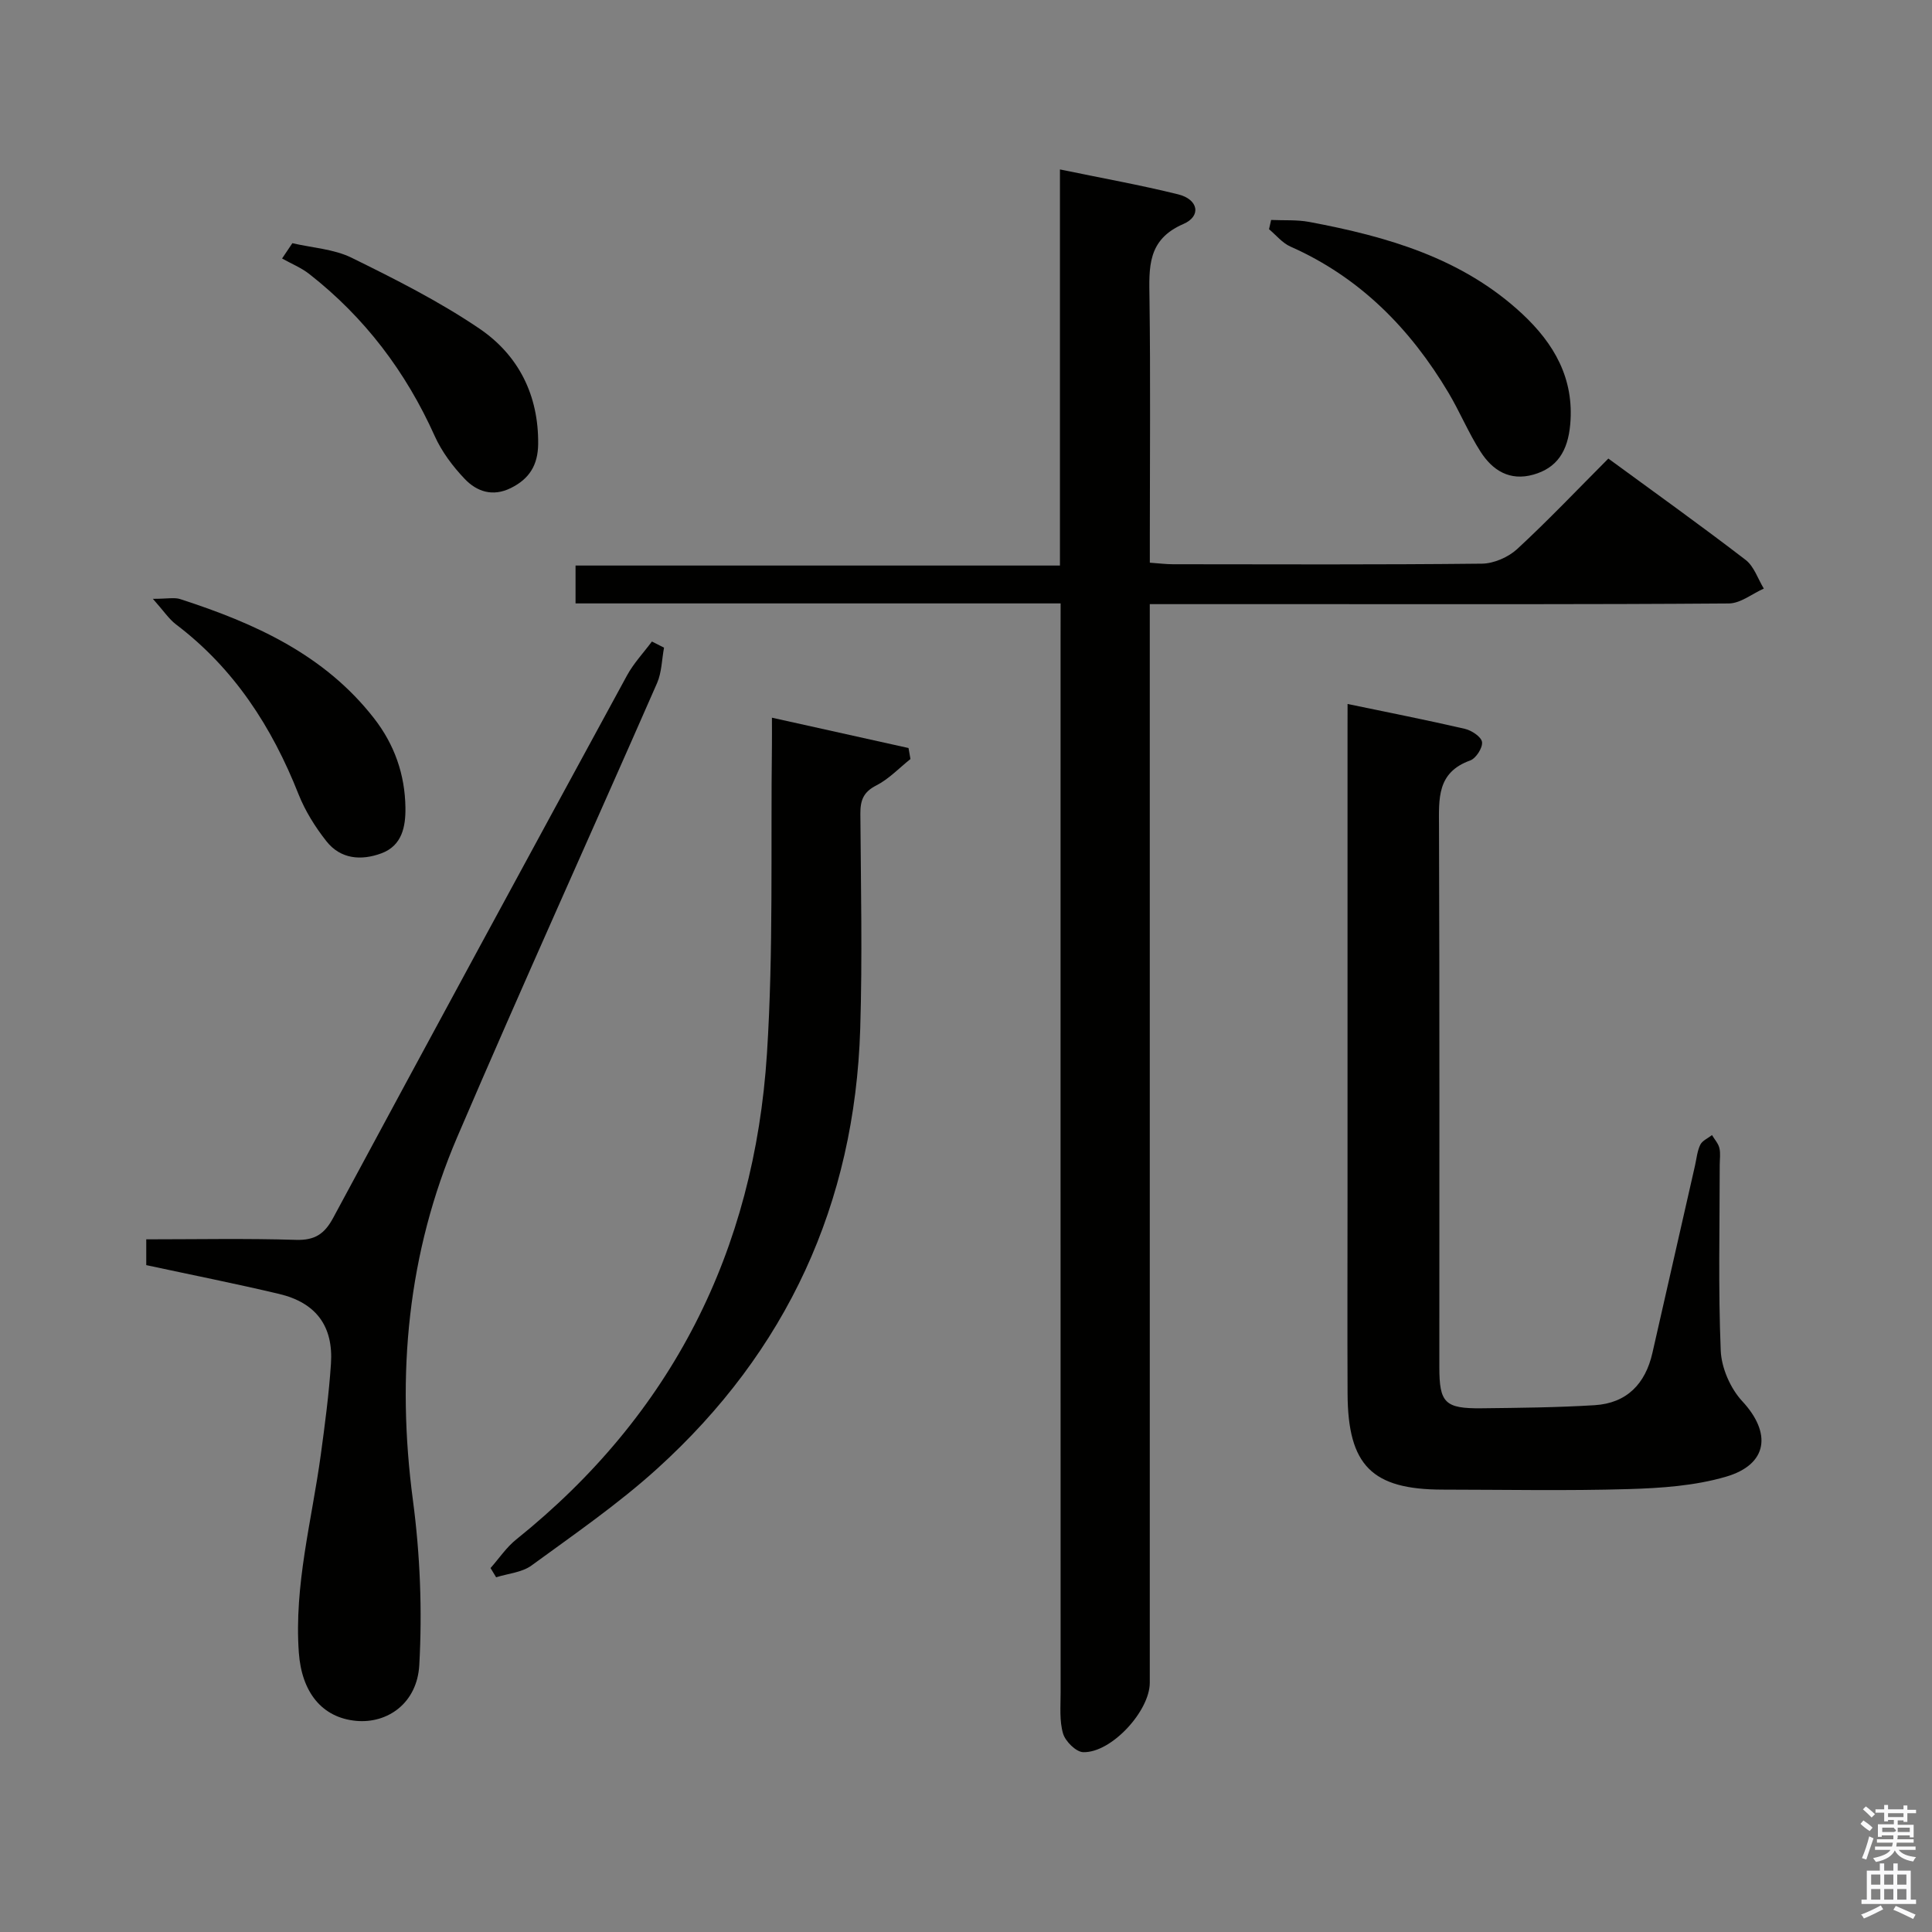 <svg enable-background="new 0 0 400 400" viewBox="0 0 400 400" xmlns="http://www.w3.org/2000/svg"><rect x="0" y="0" width="400" height="400" fill="#808080" stroke="none"/><path d="m385.2 377.6.6-.7c.6.4 1.3.9 1.9 1.5l-.6.7c-.8-.5-1.4-1-1.9-1.5zm.3 7.1c.6-1.4 1.1-2.9 1.5-4.5.3.1.6.3.9.4-.5 1.4-1 2.9-1.5 4.4zm.2-10.1.6-.6c.7.5 1.3 1.1 1.9 1.6l-.7.7c-.6-.6-1.2-1.2-1.8-1.7zm8.4-.8h.8v.9h1.8v.7h-1.8v1.8h-.8v-.3h-1.2v.9h3.3v2.6h-.8v-.4h-2.5c0 .3 0 .6-.1.8h3.4v.7h-3.5c0 .3-.1.6-.1.8h4v.7h-3.5c.7.9 1.9 1.3 3.6 1.5-.2.2-.4.5-.6.9-1.9-.3-3.2-1.1-3.8-2.3-.5 1.1-1.8 2-3.9 2.4-.2-.3-.4-.5-.6-.8 1.9-.4 3.1-.9 3.6-1.7h-3.2v-.7h3.5c.1-.2.1-.5.2-.8h-3.3v-.7h3.4c0-.2 0-.5 0-.8h-2.4v.3h-.8v-2.6h3.3v-.9h-1.2v.3h-.8v-1.8h-1.8v-.7h1.8v-.9h.8v.9h3.2zm-4.4 5.5h2.4c1-.3 0-.6 0-.9h-2.4zm1.2-3.1h3.2v-.8h-3.2zm4.4 2.2h-2.4v.9h2.5v-.9z" fill="#fafafb"/><path d="m389.2 385.8h.9v1.5h1.9v-1.5h.9v1.5h2.7v6h1.1v.9h-11.3v-.9h1.1v-6h2.7zm.2 8.7.5.8c-1.2.6-2.5 1.3-4 1.9-.2-.3-.3-.6-.6-.8 1.6-.6 3-1.3 4.1-1.9zm-2-4.3h1.9v-2.1h-1.9zm0 3.1h1.9v-2.2h-1.9zm2.7-3.1h1.9v-2.1h-1.9zm0 3.1h1.9v-2.2h-1.9zm2.4 1.3c1.4.6 2.7 1.2 4.1 1.8l-.5.9c-1.5-.7-2.8-1.4-4.1-1.9zm2.2-6.5h-1.9v2.1h1.9zm-1.9 5.2h1.9v-2.2h-1.9z" fill="#fafafb"/><g fill="#010100"><path d="m219.59 124.93c-34.01 0-67.11 0-100.43 0 0-2.68 0-4.97 0-7.84h100.29c0-27.46 0-54.36 0-82.01 8.69 1.8 16.65 3.22 24.48 5.16 4.17 1.03 4.86 4.5 1.07 6.14-7.51 3.24-7.1 9.03-7.01 15.44.22 16.33.07 32.66.07 48.99v5.69c1.89.13 3.34.32 4.79.32 21.33.02 42.66.11 63.98-.12 2.47-.03 5.45-1.34 7.29-3.03 6.46-5.97 12.52-12.36 18.87-18.73 9.75 7.14 19.21 13.9 28.42 20.98 1.75 1.34 2.54 3.93 3.77 5.94-2.41 1.07-4.82 3.06-7.24 3.08-29.33.22-58.65.14-87.98.14-10.45 0-20.91 0-31.91 0v6.36 216.95c0 5.86-7.95 14.54-13.78 14.38-1.48-.04-3.69-2.23-4.17-3.84-.78-2.63-.51-5.6-.51-8.43-.02-72.82-.01-145.64-.01-218.45.01-2.15.01-4.28.01-7.12z"/><path d="m279 145.75c8.44 1.76 16.4 3.32 24.29 5.15 1.4.32 3.42 1.67 3.55 2.74.15 1.19-1.26 3.38-2.46 3.81-6.91 2.48-6.47 7.91-6.45 13.69.13 37.31.07 74.61.07 111.92 0 7.39 1.15 8.59 8.74 8.51 7.81-.09 15.63-.16 23.41-.64 6.64-.41 10.5-4.4 11.96-10.8 2.94-12.93 5.88-25.87 8.82-38.8.33-1.46.46-3.02 1.1-4.33.42-.85 1.59-1.34 2.42-1.99.53.89 1.3 1.72 1.53 2.68.27 1.1.07 2.32.07 3.48 0 12.82-.32 25.66.21 38.46.15 3.59 2 7.83 4.46 10.48 6.1 6.56 5.34 13.1-3.42 15.64-6.42 1.87-13.37 2.35-20.11 2.55-12.81.38-25.65.12-38.47.11-14.67-.01-19.65-4.99-19.72-19.86-.06-13.32-.01-26.65-.01-39.97 0-32.31 0-64.62 0-96.93.01-1.81.01-3.62.01-5.9z"/><path d="m137.48 134.09c-.46 2.45-.47 5.1-1.44 7.33-13.74 31.34-27.88 62.51-41.36 93.96-10.32 24.07-12.63 49.25-9.19 75.22 1.49 11.25 1.95 22.79 1.32 34.12-.44 7.92-6.58 12.15-13.04 11.57-7.14-.65-11.31-5.96-11.9-14.13-1-13.97 2.69-27.36 4.55-40.99.85-6.25 1.68-12.51 2.1-18.8.53-7.81-3.1-12.67-10.75-14.48-9.04-2.14-18.16-3.95-27.49-5.96 0-1.62 0-3.19 0-5.34 10.46 0 20.74-.21 31.01.11 3.93.12 5.92-1.25 7.71-4.59 20.17-37.47 40.46-74.87 60.8-112.24 1.38-2.54 3.43-4.71 5.17-7.05.84.42 1.68.84 2.51 1.27z"/><path d="m101.56 324.65c1.76-1.99 3.28-4.29 5.33-5.93 32.22-25.85 49.28-59.73 51.9-100.59 1.36-21.24.76-42.6 1.03-63.91.02-1.63 0-3.27 0-5.63 9.85 2.19 19.06 4.24 28.28 6.28.13.76.27 1.52.4 2.28-2.34 1.86-4.47 4.14-7.08 5.47-2.71 1.38-3.31 3.13-3.29 5.9.1 14.83.43 29.67-.03 44.49-1.13 36.21-15.19 66.73-42.02 91.05-8.1 7.34-17.2 13.61-26.05 20.07-1.98 1.44-4.85 1.65-7.31 2.43-.39-.65-.78-1.28-1.16-1.91z"/><path d="m263.17 45.54c2.64.12 5.33-.07 7.9.41 16.12 3.03 31.67 7.46 44.1 19.04 6.6 6.16 10.77 13.38 9.93 22.86-.5 5.65-2.79 9.04-7.61 10.41-4.93 1.4-8.48-.88-10.95-4.73-2.49-3.88-4.27-8.21-6.63-12.19-7.92-13.3-18.35-23.92-32.74-30.29-1.68-.74-2.96-2.37-4.43-3.59.14-.63.28-1.28.43-1.92z"/><path d="m31.65 123.98c3.04 0 4.45-.33 5.64.05 15.37 4.98 29.85 11.45 40.16 24.7 4.24 5.45 6.39 11.64 6.49 18.46.06 3.92-.68 7.89-4.97 9.48-4.18 1.55-8.45 1.22-11.38-2.49-2.33-2.95-4.41-6.28-5.79-9.76-5.5-13.9-13.31-26.01-25.37-35.15-1.47-1.12-2.53-2.77-4.78-5.29z"/><path d="m60.53 50.35c4.11.96 8.57 1.2 12.26 3.01 9.05 4.45 18.14 9.03 26.46 14.67 8.08 5.48 12.28 13.76 12.17 23.91-.05 4.35-1.82 7.21-5.67 9.11-3.75 1.85-7.03.73-9.53-1.89-2.47-2.59-4.75-5.63-6.21-8.87-5.98-13.32-14.5-24.58-25.99-33.57-1.68-1.31-3.74-2.14-5.62-3.2.72-1.05 1.42-2.11 2.13-3.17z"/></g></svg>